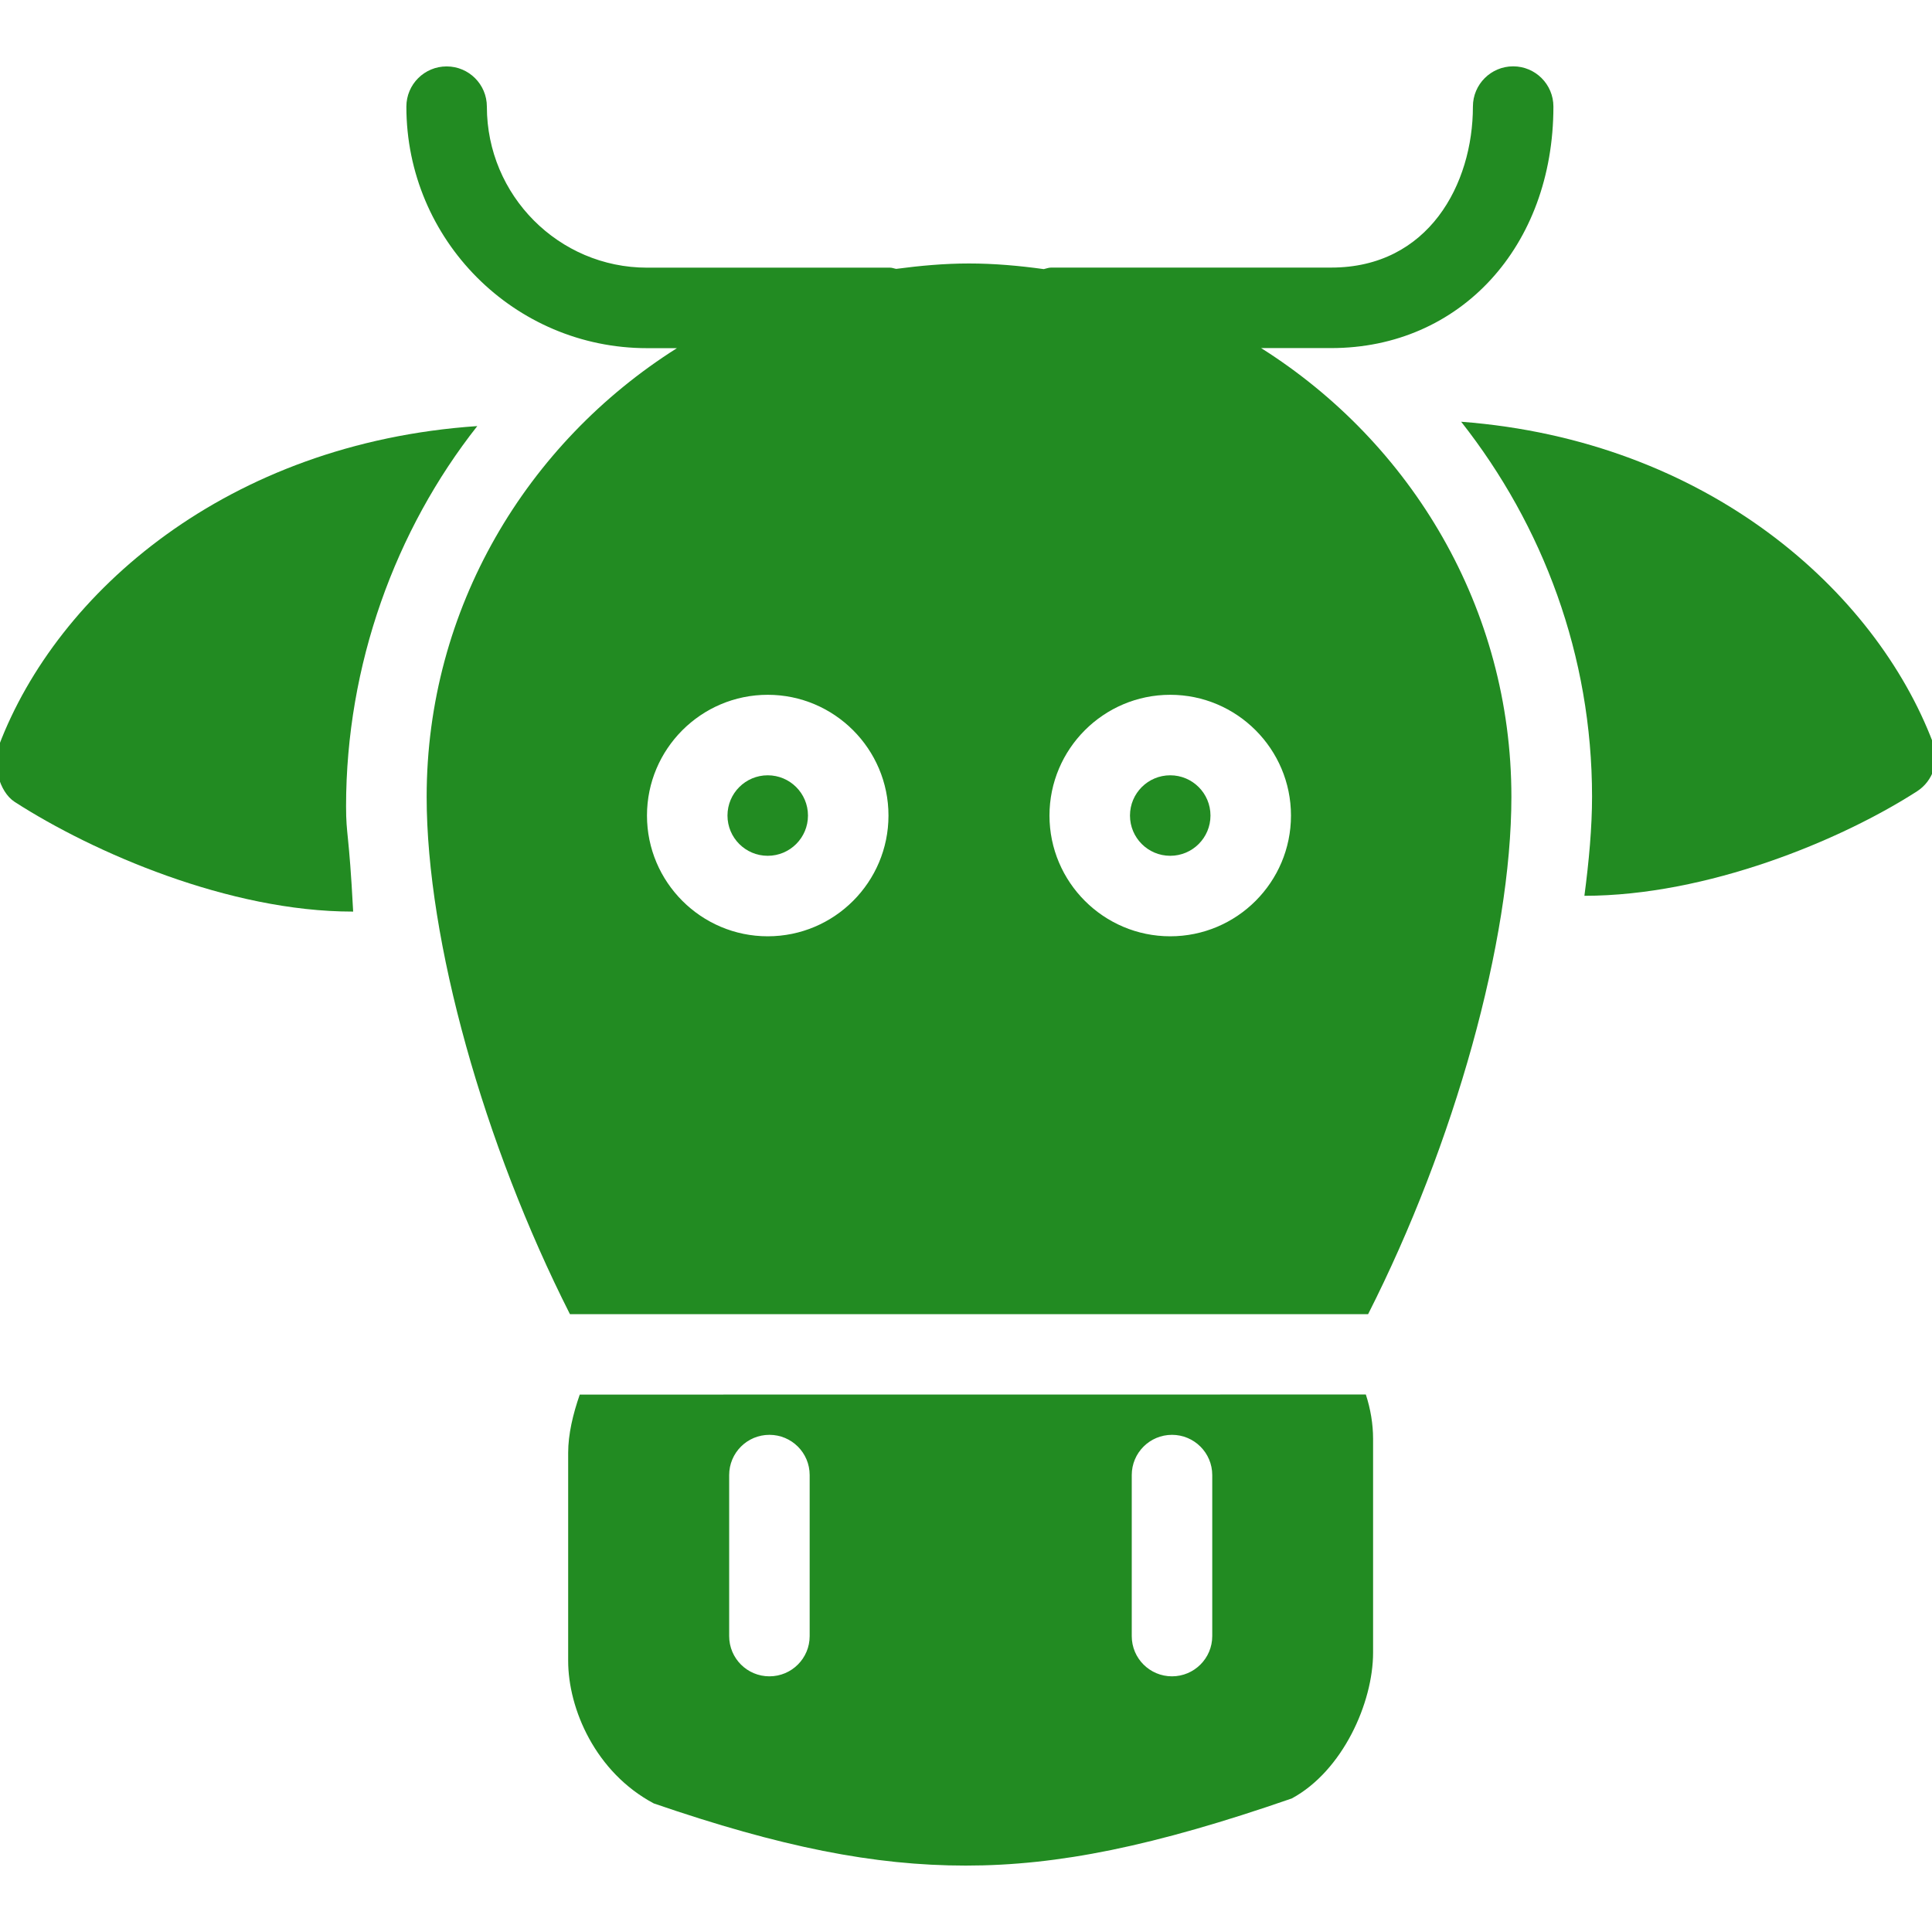 <svg fill="#228B22" xmlns="http://www.w3.org/2000/svg" xmlns:xlink="http://www.w3.org/1999/xlink" version="1.1" viewBox="0 0 96 96" x="0px" y="0px"><path d="M17.196 40.068c0-7.028 2.448-13.732 6.52-18.896-12.416 0.844-20.876 8.252-23.768 15.868-0.336 0.884-0.008 2.296 0.784 2.808 3.908 2.516 10.656 5.448 16.78 5.448 0.012 0 0.024 0 0.036 0-0.208-4-0.352-3.756-0.352-5.228z" fill="#228B22"></path><path d="M96.056 36.924c-2.868-7.568-11.216-15.040-23.452-15.968 4.064 5.16 6.504 11.612 6.504 18.632 0 1.524-0.152 3.196-0.38 4.924 6.088-0.004 12.712-2.736 16.54-5.2 0.788-0.516 1.116-1.512 0.788-2.388z" fill="#228B22"></path><path d="M60.148 40.524c0 1.105-0.895 2-2 2s-2-0.895-2-2c0-1.105 0.895-2 2-2s2 0.895 2 2z" fill="#228B22"></path><path d="M62.664 17.296h3.484c6.4 0 11.040-5.044 11.040-12 0-1.108-0.9-2-2-2s-2 0.892-2 2c0 3.852-2.204 8-7.040 8h-13.916c-0.132 0-0.252 0.052-0.368 0.076-1.22-0.168-2.452-0.28-3.716-0.28-1.232 0-2.432 0.112-3.616 0.268-0.104-0.016-0.196-0.060-0.3-0.060h-12.080c-4.388 0-7.96-3.588-7.96-8 0-1.108-0.896-2-2-2s-2 0.892-2 2c0 6.62 5.364 12 11.96 12h1.484c-7.468 4.716-12.436 12.936-12.436 22.292 0 7.148 2.84 17.256 7.12 25.708h39.66c4.284-8.448 7.12-18.56 7.12-25.708 0-9.36-4.964-17.58-12.436-22.296zM38.148 46.524c-3.308 0-6-2.692-6-6s2.692-6 6-6 6 2.692 6 6-2.688 6-6 6zM58.148 46.524c-3.308 0-6-2.692-6-6s2.692-6 6-6 6 2.692 6 6-2.688 6-6 6z" fill="#228B22"></path><path d="M28.808 69.296c-0.34 0.976-0.576 1.976-0.576 2.892v10.336c0 2.392 1.36 5.548 4.256 7.088 6.312 2.168 10.944 3.088 15.5 3.088v0c4.584 0 9.34-0.96 16.2-3.336 2.528-1.368 4.040-4.752 4.040-7.248v-10.62c0-0.74-0.128-1.492-0.36-2.204l-39.060 0.004zM40.232 81.296c0 1.108-0.896 2-2 2s-2-0.892-2-2v-8c0-1.108 0.896-2 2-2s2 0.892 2 2v8zM60.236 81.296c0 1.108-0.9 2-2 2-1.104 0-2-0.892-2-2v-8c0-1.108 0.896-2 2-2 1.1 0 2 0.892 2 2v8z" fill="#228B22"></path><path d="M40.148 40.524c0 1.105-0.895 2-2 2s-2-0.895-2-2c0-1.105 0.895-2 2-2s2 0.895 2 2z" fill="#228B22"></path></svg>